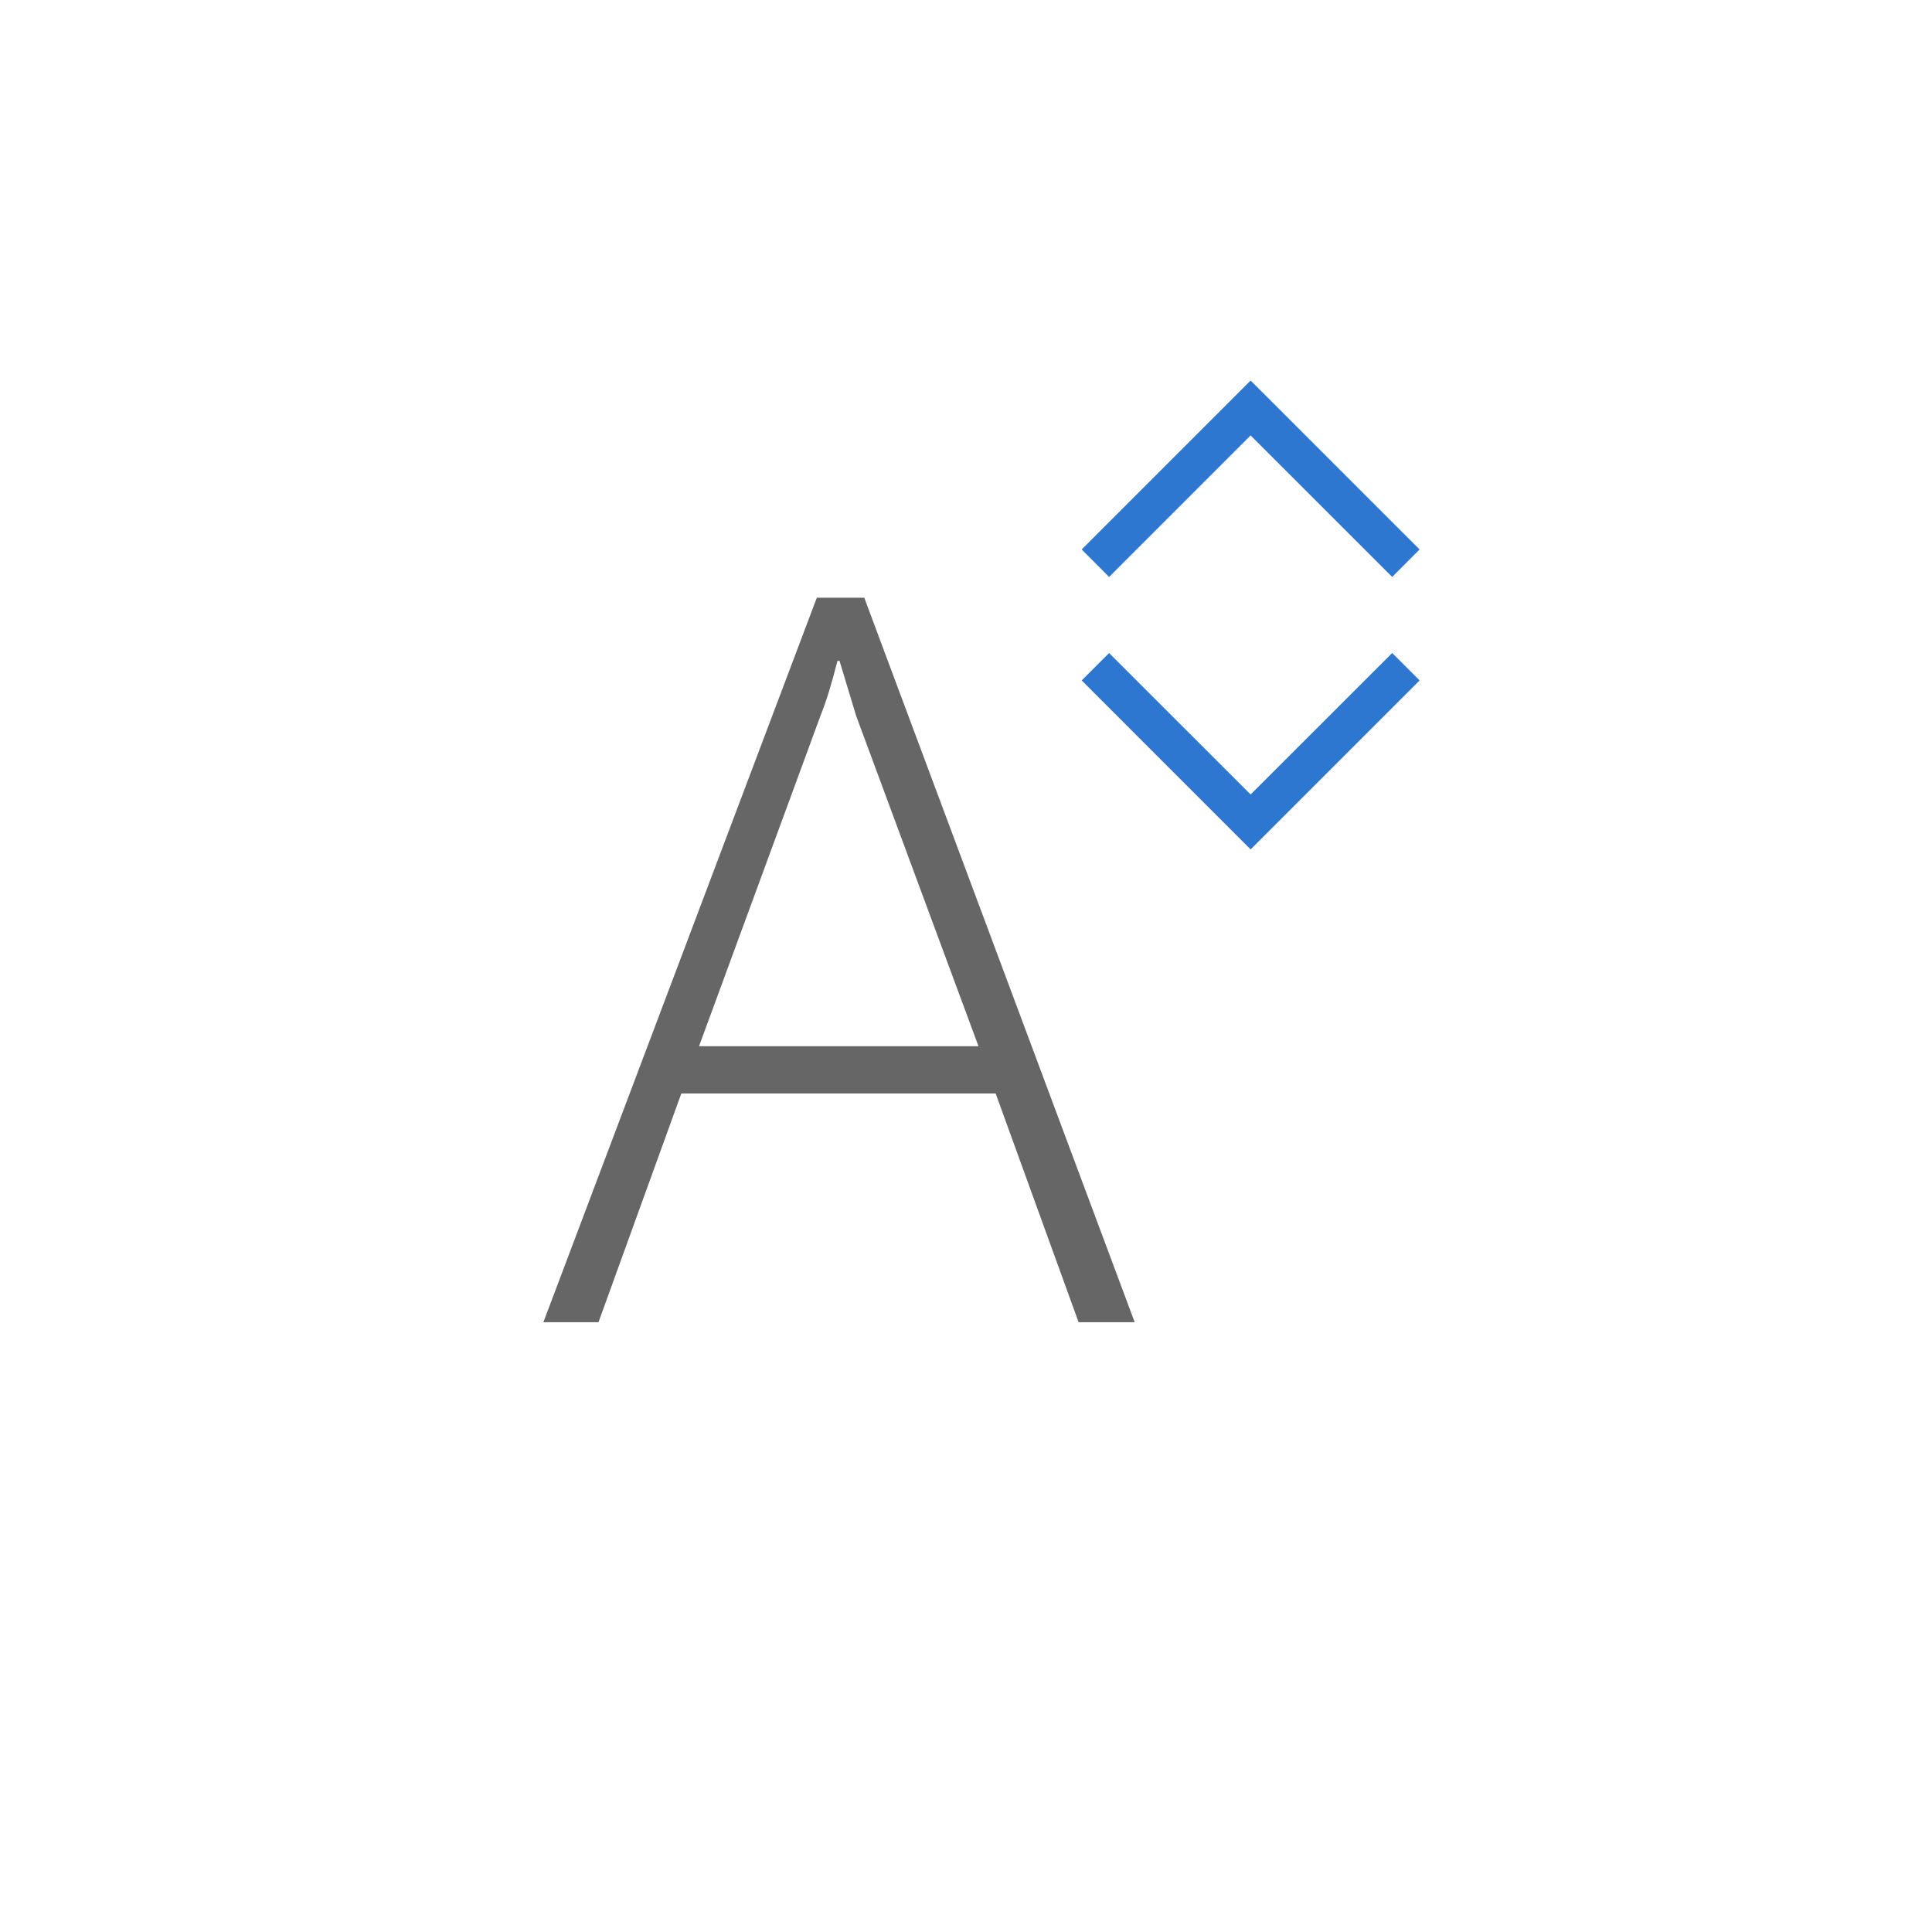 <svg xmlns="http://www.w3.org/2000/svg" version="1.1" viewBox="-8 -8 32 32"><title>fontsize16</title><g id="fontsize16" fill="none" fill-rule="evenodd" stroke="none" stroke-width="1"><g id="Group-5" transform="translate(1, -2.1)"><polygon id="Fill-1" fill="#2E77D0" points="14.059 3.656 11.714 1.312 9.37 3.656 8.916 3.201 11.714 .403 14.513 3.201"/><polygon id="Fill-2" fill="#2E77D0" points="11.714 8.169 8.916 5.37 9.37 4.916 11.714 7.259 14.059 4.916 14.513 5.37"/><path id="Fill-3" fill="#666" d="M4.905,5.046 L4.871,5.046 C4.777,5.419 4.685,5.718 4.595,5.941 L2.578,11.429 L7.207,11.429 L5.181,5.958 L4.905,5.046 Z M8.865,16 L7.491,12.211 L2.285,12.211 L0.913,16 L0,16 L4.529,4 L5.315,4 L9.794,16 L8.865,16 Z"/></g></g></svg>